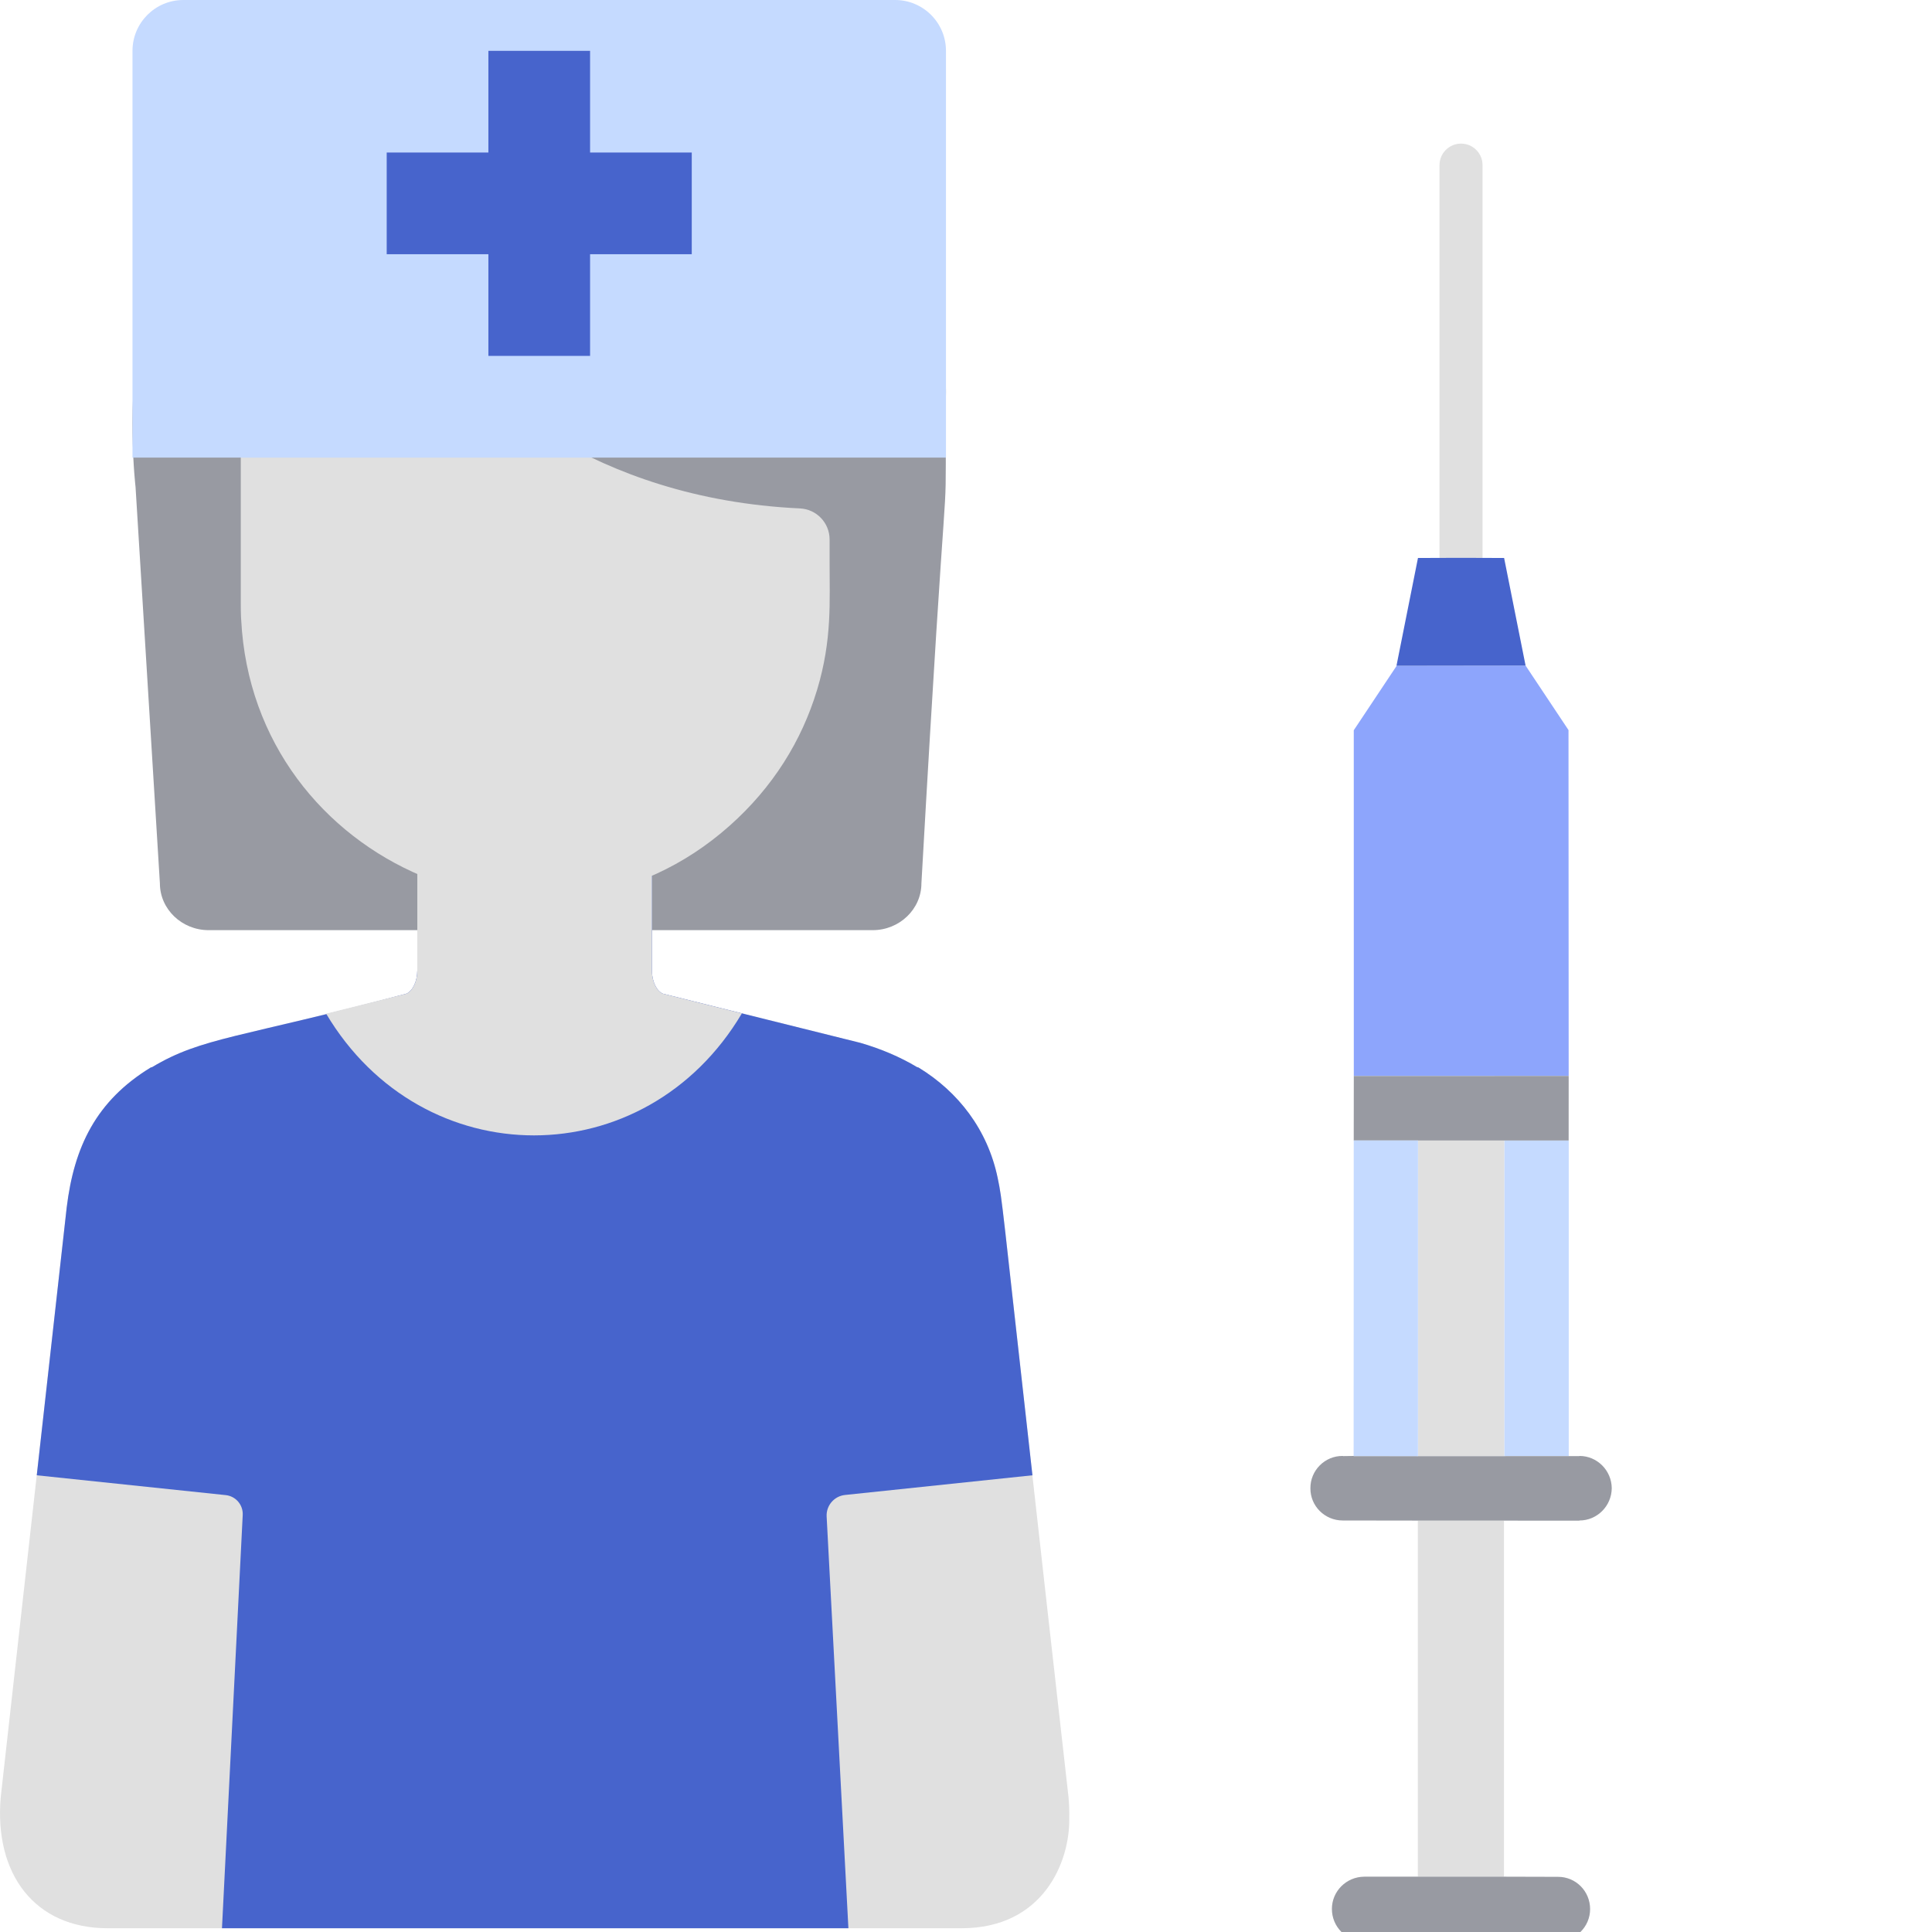 <?xml version="1.0" encoding="UTF-8"?>
<svg width="38px" height="38px" viewBox="0 0 38 38" version="1.1" xmlns="http://www.w3.org/2000/svg" xmlns:xlink="http://www.w3.org/1999/xlink">
    <!-- Generator: Sketch 61 (89581) - https://sketch.com -->
    <title>NUR-HELP-LINE</title>
    <desc>Created with Sketch.</desc>
    <g id="NUR-HELP-LINE" stroke="none" stroke-width="1" fill="none" fill-rule="evenodd">
        <g id="family">
            <g id="Group-5" transform="translate(0, 0)" fill-rule="nonzero">
                <path d="M7.584,18.295 L4.103,18.295 C3.576,18.295 3.145,17.881 3.145,17.375 L2.666,9.577 C2.666,9.577 1.891,3.119 5.912,2.27 C5.912,2.27 7.547,-0.785 12.783,0.193 C12.854,0.207 12.923,0.231 12.993,0.252 C14.199,0.611 15.32,1.247 16.253,2.138 C19.104,4.863 18.531,8.083 18.602,8.483 C18.602,10.72 18.639,8.234 18.123,17.375 C18.123,17.881 17.692,18.295 17.165,18.295 L13.461,18.295" id="Path" fill="#989AA2"></path>
                <path d="M21.017,35.352 C19.669,23.42 19.745,23.757 19.624,23.173 C19.429,22.227 18.858,21.48 18.065,20.996 L18.038,20.989 C17.701,20.787 17.325,20.628 16.921,20.512 L13.036,19.544 C12.91,19.487 12.822,19.299 12.822,19.085 L12.822,17.211 C11.358,17.849 9.652,17.839 8.208,17.201 L8.208,19.085 C8.208,19.299 8.12,19.487 7.994,19.544 C4.708,20.42 3.977,20.4 2.992,20.989 L2.965,20.996 C1.878,21.66 1.457,22.56 1.312,23.748 L0.014,35.352 C-0.116,36.857 0.681,37.926 2.117,37.926 C4.402,37.926 17.087,37.926 18.913,37.926 C20.515,37.926 21.043,36.628 21.031,35.768 C21.031,35.768 21.031,35.767 21.031,35.766 C21.034,35.61 21.027,35.469 21.017,35.352 Z" id="Path" fill="#E0E0E0"></path>
                <path d="M20.307,29.017 C19.695,23.581 19.722,23.644 19.624,23.173 C19.427,22.221 18.85,21.475 18.065,20.996 C18.058,20.994 18.03,20.987 18.038,20.989 C17.701,20.787 17.325,20.628 16.921,20.511 L13.036,19.544 C12.91,19.487 12.822,19.299 12.822,19.085 L12.822,17.211 L12.822,17.211 L12.822,17.201 C11.346,17.853 9.648,17.837 8.208,17.201 L8.208,17.211 L8.208,17.211 L8.208,19.085 C8.208,19.299 8.12,19.487 7.994,19.544 C4.708,20.42 3.977,20.399 2.992,20.989 C2.985,20.991 2.957,20.998 2.965,20.996 C1.887,21.654 1.457,22.562 1.312,23.748 L0.723,29.017 L4.44,29.407 C4.637,29.428 4.784,29.599 4.774,29.798 L4.366,37.926 C8.916,37.926 12.139,37.926 16.687,37.926 L16.259,29.829 C16.247,29.613 16.407,29.426 16.622,29.404 L20.307,29.017 Z" id="Path" fill="#4764CC"></path>
                <path d="M14.592,19.932 L13.036,19.544 C12.91,19.487 12.822,19.299 12.822,19.085 L12.822,16.982 L12.822,16.982 L12.822,16.972 C11.334,17.63 9.634,17.602 8.208,16.972 L8.208,16.982 L8.208,16.982 L8.208,19.085 C8.208,19.299 8.12,19.487 7.994,19.544 L6.415,19.938 C8.313,23.13 12.695,23.131 14.592,19.932 Z" id="Path" fill="#E0E0E0"></path>
                <path d="M15.734,10 C16.06,10.015 16.317,10.284 16.317,10.61 L16.317,11.048 L16.317,11.048 L16.317,11.048 C16.315,11.825 16.37,12.58 16.071,13.569 C15.77,14.567 15.204,15.483 14.352,16.24 C10.76,19.439 4.988,17.024 4.744,12.19 C4.743,12.169 4.743,12.197 4.74,12.123 C4.737,12.047 4.736,11.971 4.736,11.894 C4.736,11.205 4.736,9.631 4.736,8.957 L4.736,8.957 L4.736,8.664 C4.736,8.323 4.976,8.032 5.309,7.961 C5.9,7.836 6.856,7.496 7.723,6.574 C7.941,6.342 8.312,6.354 8.515,6.599 C9.356,7.618 11.628,9.808 15.734,10 Z" id="Path" fill="#E0E0E0"></path>
                <path d="M3.606,-0 L17.606,-0 C18.158,-0 18.606,0.448 18.606,1 L18.606,9 L18.606,9 L2.606,9 L2.606,1 C2.606,0.448 3.054,-0 3.606,-0 Z" id="Rectangle" fill="#C5DAFF"></path>
                <rect id="Rectangle" fill="#4764CC" transform="translate(10.606, 4) rotate(-90) translate(-10.606, -4) " x="9.606" y="1" width="2" height="6"></rect>
                <rect id="Rectangle" fill="#4764CC" x="9.606" y="1" width="2" height="6"></rect>
            </g>
            <g id="Group" transform="translate(0, 16.963)"></g>
        </g>
        <g id="syringe" transform="translate(28.5, 21.5) rotate(-225) translate(-28.5, -21.5) translate(15, 8)" fill-rule="nonzero">
            <g id="Group" transform="translate(0, 1.799)">
                <path d="M0.427,24.863 C0.318,24.863 0.21,24.822 0.127,24.739 C-0.038,24.574 -0.038,24.306 0.127,24.141 L5.589,18.679 C5.755,18.513 6.022,18.513 6.188,18.679 C6.353,18.844 6.353,19.112 6.188,19.277 L0.726,24.739 C0.643,24.822 0.535,24.863 0.427,24.863 Z" id="Path" fill="#E0E0E0"></path>
                <polygon id="Path" fill="#C5DAFF" transform="translate(15.136, 7.631) rotate(-45) translate(-15.136, -7.631) " points="12.032 6.997 18.239 6.997 18.239 8.266 12.032 8.266"></polygon>
                <polygon id="Path" fill="#E0E0E0" transform="translate(21.756, 3.114) rotate(-135) translate(-21.756, -3.114) " points="20.909 -0.387 22.603 -0.387 22.603 6.616 20.909 6.616"></polygon>
            </g>
            <path d="M23.784,0.189 L26.475,2.88 C26.725,3.13 26.725,3.533 26.475,3.782 C26.23,4.028 25.828,4.028 25.578,3.782 L24.829,3.033 L23.631,1.835 L22.886,1.086 C22.636,0.84 22.636,0.439 22.886,0.189 C23.131,-0.057 23.534,-0.057 23.784,0.189 Z" id="Path" fill="#989AA2"></path>
            <path d="M19.877,7.986 L20.923,9.035 C21.172,9.285 21.172,9.687 20.923,9.932 C20.677,10.182 20.27,10.182 20.025,9.932 L20.021,9.924 L19.873,9.78 L19.873,9.776 L18.98,8.882 L17.782,7.684 L16.884,6.787 L16.736,6.639 L16.732,6.639 C16.486,6.394 16.486,5.991 16.732,5.741 C16.982,5.496 17.384,5.496 17.629,5.741 L17.634,5.741 L18.679,6.787 L19.877,7.986 Z" id="Path" fill="#989AA2"></path>
            <polygon id="Path" fill="#E0E0E0" transform="translate(16.183, 10.478) rotate(-45) translate(-16.183, -10.478) " points="13.079 9.631 19.286 9.631 19.286 11.325 13.079 11.325"></polygon>
            <polygon id="Path" fill="#8DA5FC" points="14.586 15.062 9.778 19.871 8.284 20.171 6.489 18.381 6.789 16.887 11.597 12.074"></polygon>
            <polygon id="Path" fill="#4764CC" points="8.284 20.171 8.284 20.176 6.489 21.374 5.888 20.777 5.291 20.176 6.489 18.381"></polygon>
            <polygon id="Path" fill="#989AA2" points="14.59 13.272 15.484 14.166 14.586 15.062 11.597 12.074 12.495 11.177 13.392 12.074"></polygon>
            <polygon id="Path" fill="#C5DAFF" points="19.873 9.777 19.873 9.78 15.484 14.166 14.59 13.272 18.98 8.883"></polygon>
        </g>
    </g>
</svg>